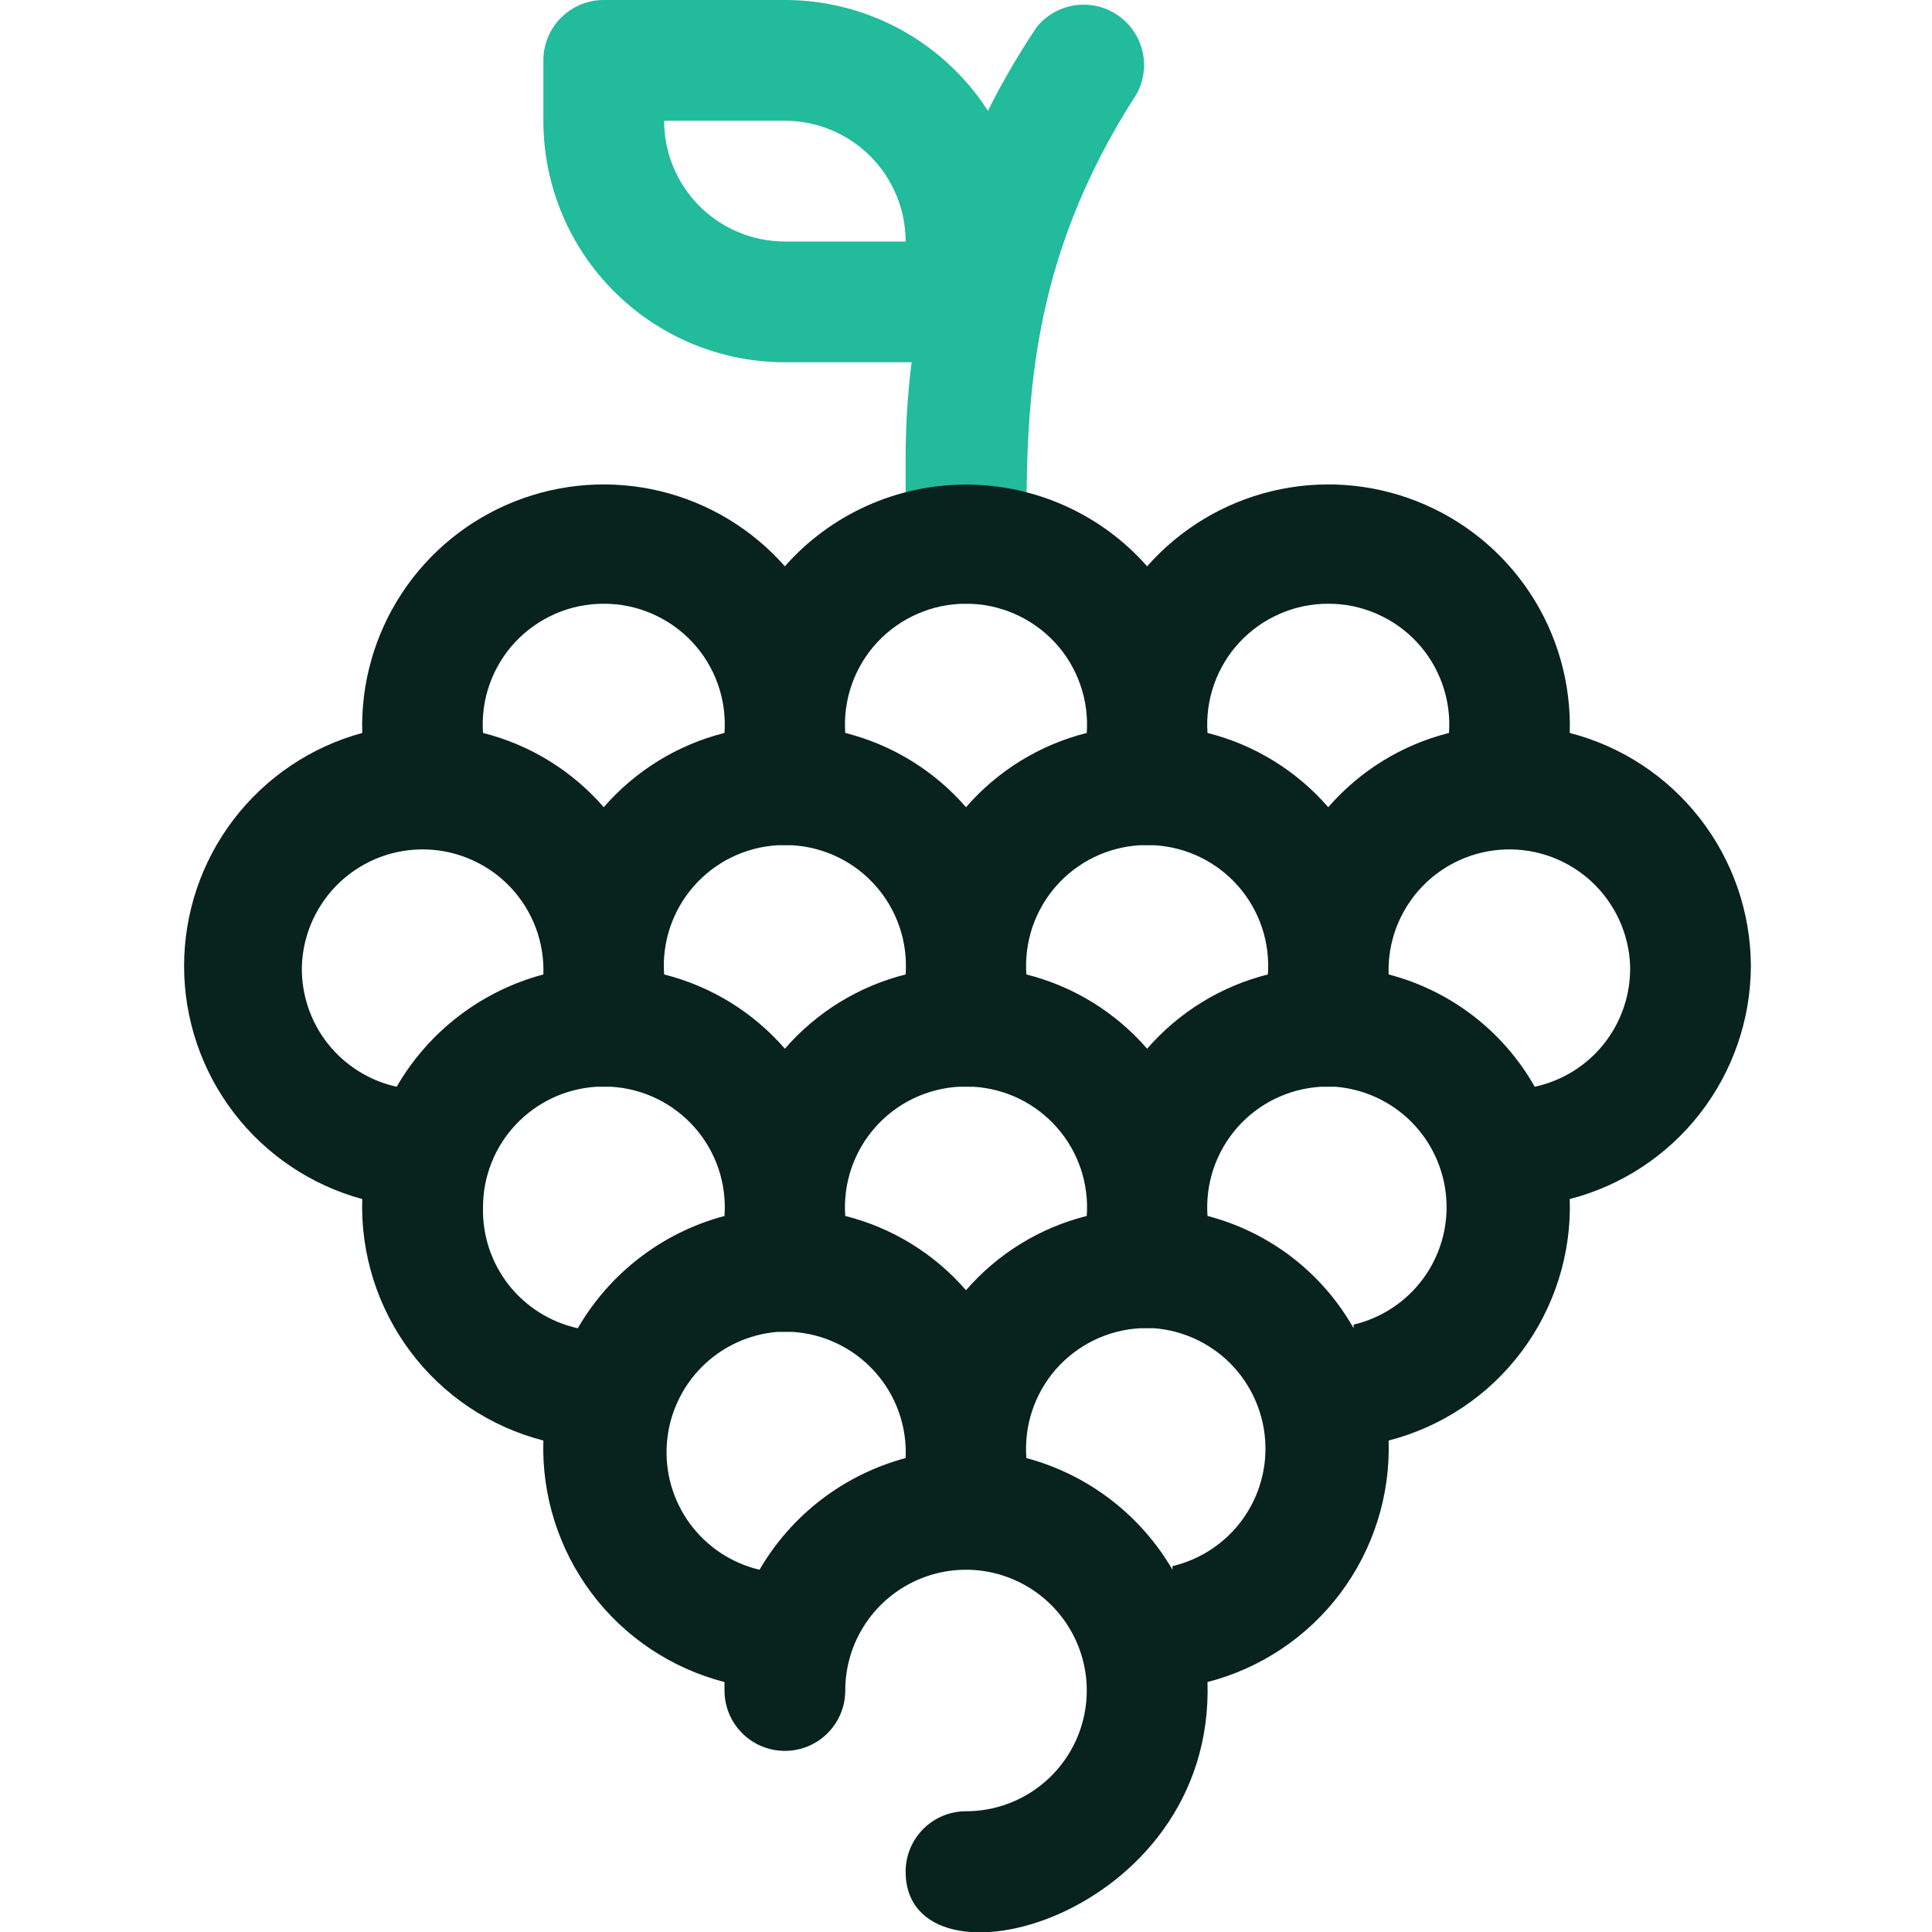 <svg width="32" height="32" viewBox="0 0 32 32" fill="none" xmlns="http://www.w3.org/2000/svg">
<g clip-path="url(#clip0_1_381)">
<path d="M16 10C15.735 10 15.48 9.895 15.293 9.707C15.105 9.52 15 9.265 15 9V7.61C14.996 5.061 15.751 2.568 17.17 0.45C17.326 0.256 17.549 0.127 17.796 0.089C18.042 0.051 18.294 0.106 18.501 0.244C18.709 0.381 18.858 0.592 18.919 0.833C18.979 1.075 18.948 1.33 18.83 1.55C17 4.38 17 6.78 17 9C17 9.265 16.895 9.52 16.707 9.707C16.52 9.895 16.265 10 16 10Z" fill="#22BB9B"/>
<path d="M16 6H13C11.939 6 10.922 5.579 10.172 4.828C9.421 4.078 9 3.061 9 2V1C9 0.735 9.105 0.48 9.293 0.293C9.48 0.105 9.735 0 10 0L13 0C14.061 0 15.078 0.421 15.828 1.172C16.579 1.922 17 2.939 17 4V5C17 5.265 16.895 5.52 16.707 5.707C16.52 5.895 16.265 6 16 6ZM11 2C11 2.53 11.211 3.039 11.586 3.414C11.961 3.789 12.47 4 13 4H15C15 3.47 14.789 2.961 14.414 2.586C14.039 2.211 13.53 2 13 2H11Z" fill="#22BB9B"/>
<path d="M29 16C28.997 15.115 28.701 14.257 28.158 13.558C27.616 12.86 26.857 12.361 26 12.14C26.024 11.318 25.794 10.508 25.341 9.821C24.888 9.135 24.234 8.604 23.469 8.303C22.704 8.001 21.864 7.942 21.064 8.135C20.265 8.328 19.544 8.763 19 9.38C18.625 8.954 18.163 8.613 17.646 8.38C17.128 8.147 16.567 8.026 16 8.026C15.432 8.026 14.871 8.147 14.354 8.38C13.837 8.613 13.375 8.954 13 9.38C12.456 8.763 11.736 8.328 10.936 8.135C10.136 7.942 9.296 8.001 8.531 8.303C7.766 8.604 7.112 9.135 6.659 9.821C6.206 10.508 5.976 11.318 6 12.14C5.153 12.37 4.405 12.873 3.871 13.571C3.338 14.268 3.049 15.122 3.049 16C3.049 16.878 3.338 17.732 3.871 18.429C4.405 19.127 5.153 19.63 6 19.86C5.971 20.768 6.253 21.659 6.798 22.387C7.343 23.114 8.12 23.633 9 23.86C8.971 24.768 9.253 25.659 9.798 26.387C10.343 27.114 11.12 27.633 12 27.86C12 27.91 12 27.95 12 28C12 28.265 12.105 28.52 12.293 28.707C12.48 28.895 12.735 29 13 29C13.265 29 13.52 28.895 13.707 28.707C13.895 28.52 14 28.265 14 28C14 27.604 14.117 27.218 14.337 26.889C14.557 26.56 14.869 26.304 15.235 26.152C15.6 26.001 16.002 25.961 16.39 26.038C16.778 26.116 17.134 26.306 17.414 26.586C17.694 26.866 17.884 27.222 17.962 27.61C18.039 27.998 17.999 28.4 17.848 28.765C17.696 29.131 17.44 29.443 17.111 29.663C16.782 29.883 16.396 30 16 30C15.735 30 15.48 30.105 15.293 30.293C15.105 30.48 15 30.735 15 31C15 33.13 20.12 31.78 20 27.86C20.88 27.633 21.657 27.114 22.202 26.387C22.747 25.659 23.029 24.768 23 23.86C23.88 23.633 24.657 23.114 25.202 22.387C25.747 21.659 26.029 20.768 26 19.86C26.857 19.639 27.616 19.14 28.158 18.442C28.701 17.743 28.997 16.885 29 16ZM22 10C22.275 9.999 22.547 10.055 22.799 10.165C23.051 10.274 23.279 10.434 23.466 10.634C23.654 10.835 23.798 11.072 23.89 11.332C23.982 11.591 24.019 11.866 24 12.14C23.223 12.335 22.525 12.765 22 13.37C21.475 12.765 20.777 12.335 20 12.14C19.981 11.866 20.018 11.591 20.11 11.332C20.202 11.072 20.346 10.835 20.534 10.634C20.722 10.434 20.949 10.274 21.201 10.165C21.453 10.055 21.725 9.999 22 10ZM16 21.37C15.475 20.765 14.777 20.335 14 20.14C13.981 19.876 14.015 19.61 14.099 19.359C14.184 19.108 14.317 18.876 14.492 18.677C14.667 18.478 14.88 18.315 15.118 18.199C15.357 18.083 15.615 18.015 15.88 18H16.12C16.385 18.015 16.644 18.083 16.882 18.199C17.12 18.315 17.333 18.478 17.508 18.677C17.683 18.876 17.816 19.108 17.901 19.359C17.985 19.61 18.019 19.876 18 20.14C17.223 20.335 16.525 20.765 16 21.37ZM11 16.14C10.981 15.876 11.015 15.61 11.099 15.359C11.184 15.108 11.317 14.876 11.492 14.677C11.667 14.478 11.88 14.315 12.118 14.199C12.357 14.083 12.615 14.015 12.88 14H13.12C13.385 14.015 13.644 14.083 13.882 14.199C14.12 14.315 14.333 14.478 14.508 14.677C14.683 14.876 14.816 15.108 14.901 15.359C14.985 15.61 15.019 15.876 15 16.14C14.223 16.335 13.525 16.765 13 17.37C12.475 16.765 11.777 16.335 11 16.14ZM19 17.37C18.475 16.765 17.777 16.335 17 16.14C16.981 15.876 17.015 15.61 17.099 15.359C17.184 15.108 17.317 14.876 17.492 14.677C17.667 14.478 17.88 14.315 18.118 14.199C18.357 14.083 18.615 14.015 18.88 14H19.12C19.385 14.015 19.644 14.083 19.882 14.199C20.12 14.315 20.333 14.478 20.508 14.677C20.683 14.876 20.816 15.108 20.901 15.359C20.985 15.61 21.019 15.876 21 16.14C20.223 16.335 19.525 16.765 19 17.37ZM16 10C16.275 9.999 16.547 10.055 16.799 10.165C17.051 10.274 17.278 10.434 17.466 10.634C17.654 10.835 17.798 11.072 17.89 11.332C17.982 11.591 18.019 11.866 18 12.14C17.223 12.335 16.525 12.765 16 13.37C15.475 12.765 14.777 12.335 14 12.14C13.981 11.866 14.018 11.591 14.11 11.332C14.202 11.072 14.346 10.835 14.534 10.634C14.722 10.434 14.949 10.274 15.201 10.165C15.453 10.055 15.725 9.999 16 10ZM10 10C10.275 9.999 10.547 10.055 10.799 10.165C11.051 10.274 11.278 10.434 11.466 10.634C11.654 10.835 11.798 11.072 11.89 11.332C11.982 11.591 12.019 11.866 12 12.14C11.223 12.335 10.525 12.765 10 13.37C9.475 12.765 8.777 12.335 8 12.14C7.981 11.866 8.018 11.591 8.11 11.332C8.202 11.072 8.346 10.835 8.534 10.634C8.722 10.434 8.949 10.274 9.201 10.165C9.453 10.055 9.725 9.999 10 10ZM5 16C5.009 15.737 5.07 15.479 5.179 15.24C5.288 15.001 5.443 14.786 5.635 14.606C5.828 14.427 6.053 14.287 6.299 14.195C6.545 14.103 6.807 14.061 7.07 14.07C7.333 14.079 7.591 14.14 7.83 14.249C8.069 14.358 8.285 14.513 8.464 14.705C8.643 14.898 8.783 15.123 8.875 15.369C8.967 15.616 9.009 15.877 9 16.14C7.975 16.413 7.101 17.082 6.57 18C6.117 17.9 5.713 17.646 5.426 17.282C5.14 16.917 4.989 16.464 5 16ZM8 20C7.999 19.49 8.193 18.998 8.543 18.627C8.892 18.255 9.371 18.031 9.88 18H10.12C10.385 18.015 10.644 18.083 10.882 18.199C11.12 18.315 11.333 18.478 11.508 18.677C11.683 18.876 11.816 19.108 11.901 19.359C11.985 19.61 12.019 19.876 12 20.14C10.976 20.413 10.101 21.082 9.57 22C9.117 21.9 8.713 21.646 8.426 21.282C8.14 20.917 7.989 20.464 8 20ZM12.58 26C12.116 25.89 11.707 25.619 11.425 25.234C11.144 24.849 11.009 24.377 11.046 23.902C11.082 23.427 11.287 22.98 11.623 22.642C11.959 22.305 12.405 22.098 12.88 22.06H13.12C13.645 22.091 14.137 22.328 14.489 22.719C14.841 23.11 15.025 23.624 15 24.15C13.981 24.423 13.111 25.088 12.58 26ZM19.42 26C18.889 25.088 18.019 24.423 17 24.15C16.98 23.885 17.012 23.618 17.096 23.366C17.18 23.113 17.314 22.88 17.488 22.68C17.664 22.48 17.877 22.317 18.116 22.2C18.355 22.083 18.614 22.015 18.88 22H19.12C19.595 22.038 20.041 22.245 20.377 22.582C20.713 22.92 20.918 23.367 20.954 23.842C20.991 24.317 20.856 24.789 20.575 25.174C20.293 25.559 19.884 25.83 19.42 25.94V26ZM22.42 22C22.162 21.544 21.815 21.144 21.399 20.824C20.983 20.505 20.508 20.272 20 20.14C19.981 19.876 20.015 19.61 20.099 19.359C20.184 19.108 20.317 18.876 20.492 18.677C20.667 18.478 20.88 18.315 21.118 18.199C21.357 18.083 21.615 18.015 21.88 18H22.12C22.595 18.038 23.041 18.245 23.377 18.582C23.713 18.92 23.918 19.367 23.954 19.842C23.991 20.317 23.856 20.789 23.575 21.174C23.293 21.559 22.884 21.83 22.42 21.94V22ZM25.42 18C25.162 17.544 24.815 17.144 24.399 16.824C23.983 16.505 23.508 16.272 23 16.14C22.991 15.877 23.033 15.616 23.125 15.369C23.218 15.123 23.357 14.898 23.536 14.705C23.715 14.513 23.931 14.358 24.17 14.249C24.409 14.14 24.667 14.079 24.93 14.07C25.193 14.061 25.454 14.103 25.701 14.195C25.947 14.287 26.172 14.427 26.365 14.606C26.557 14.786 26.712 15.001 26.821 15.24C26.93 15.479 26.991 15.737 27 16C27.01 16.465 26.858 16.919 26.57 17.284C26.282 17.649 25.875 17.902 25.42 18Z" fill="#08221D"/>
</g>
<defs>
<clipPath id="clip0_1_381">
<rect width="32" height="32" fill="white"/>
</clipPath>
</defs>
</svg>
